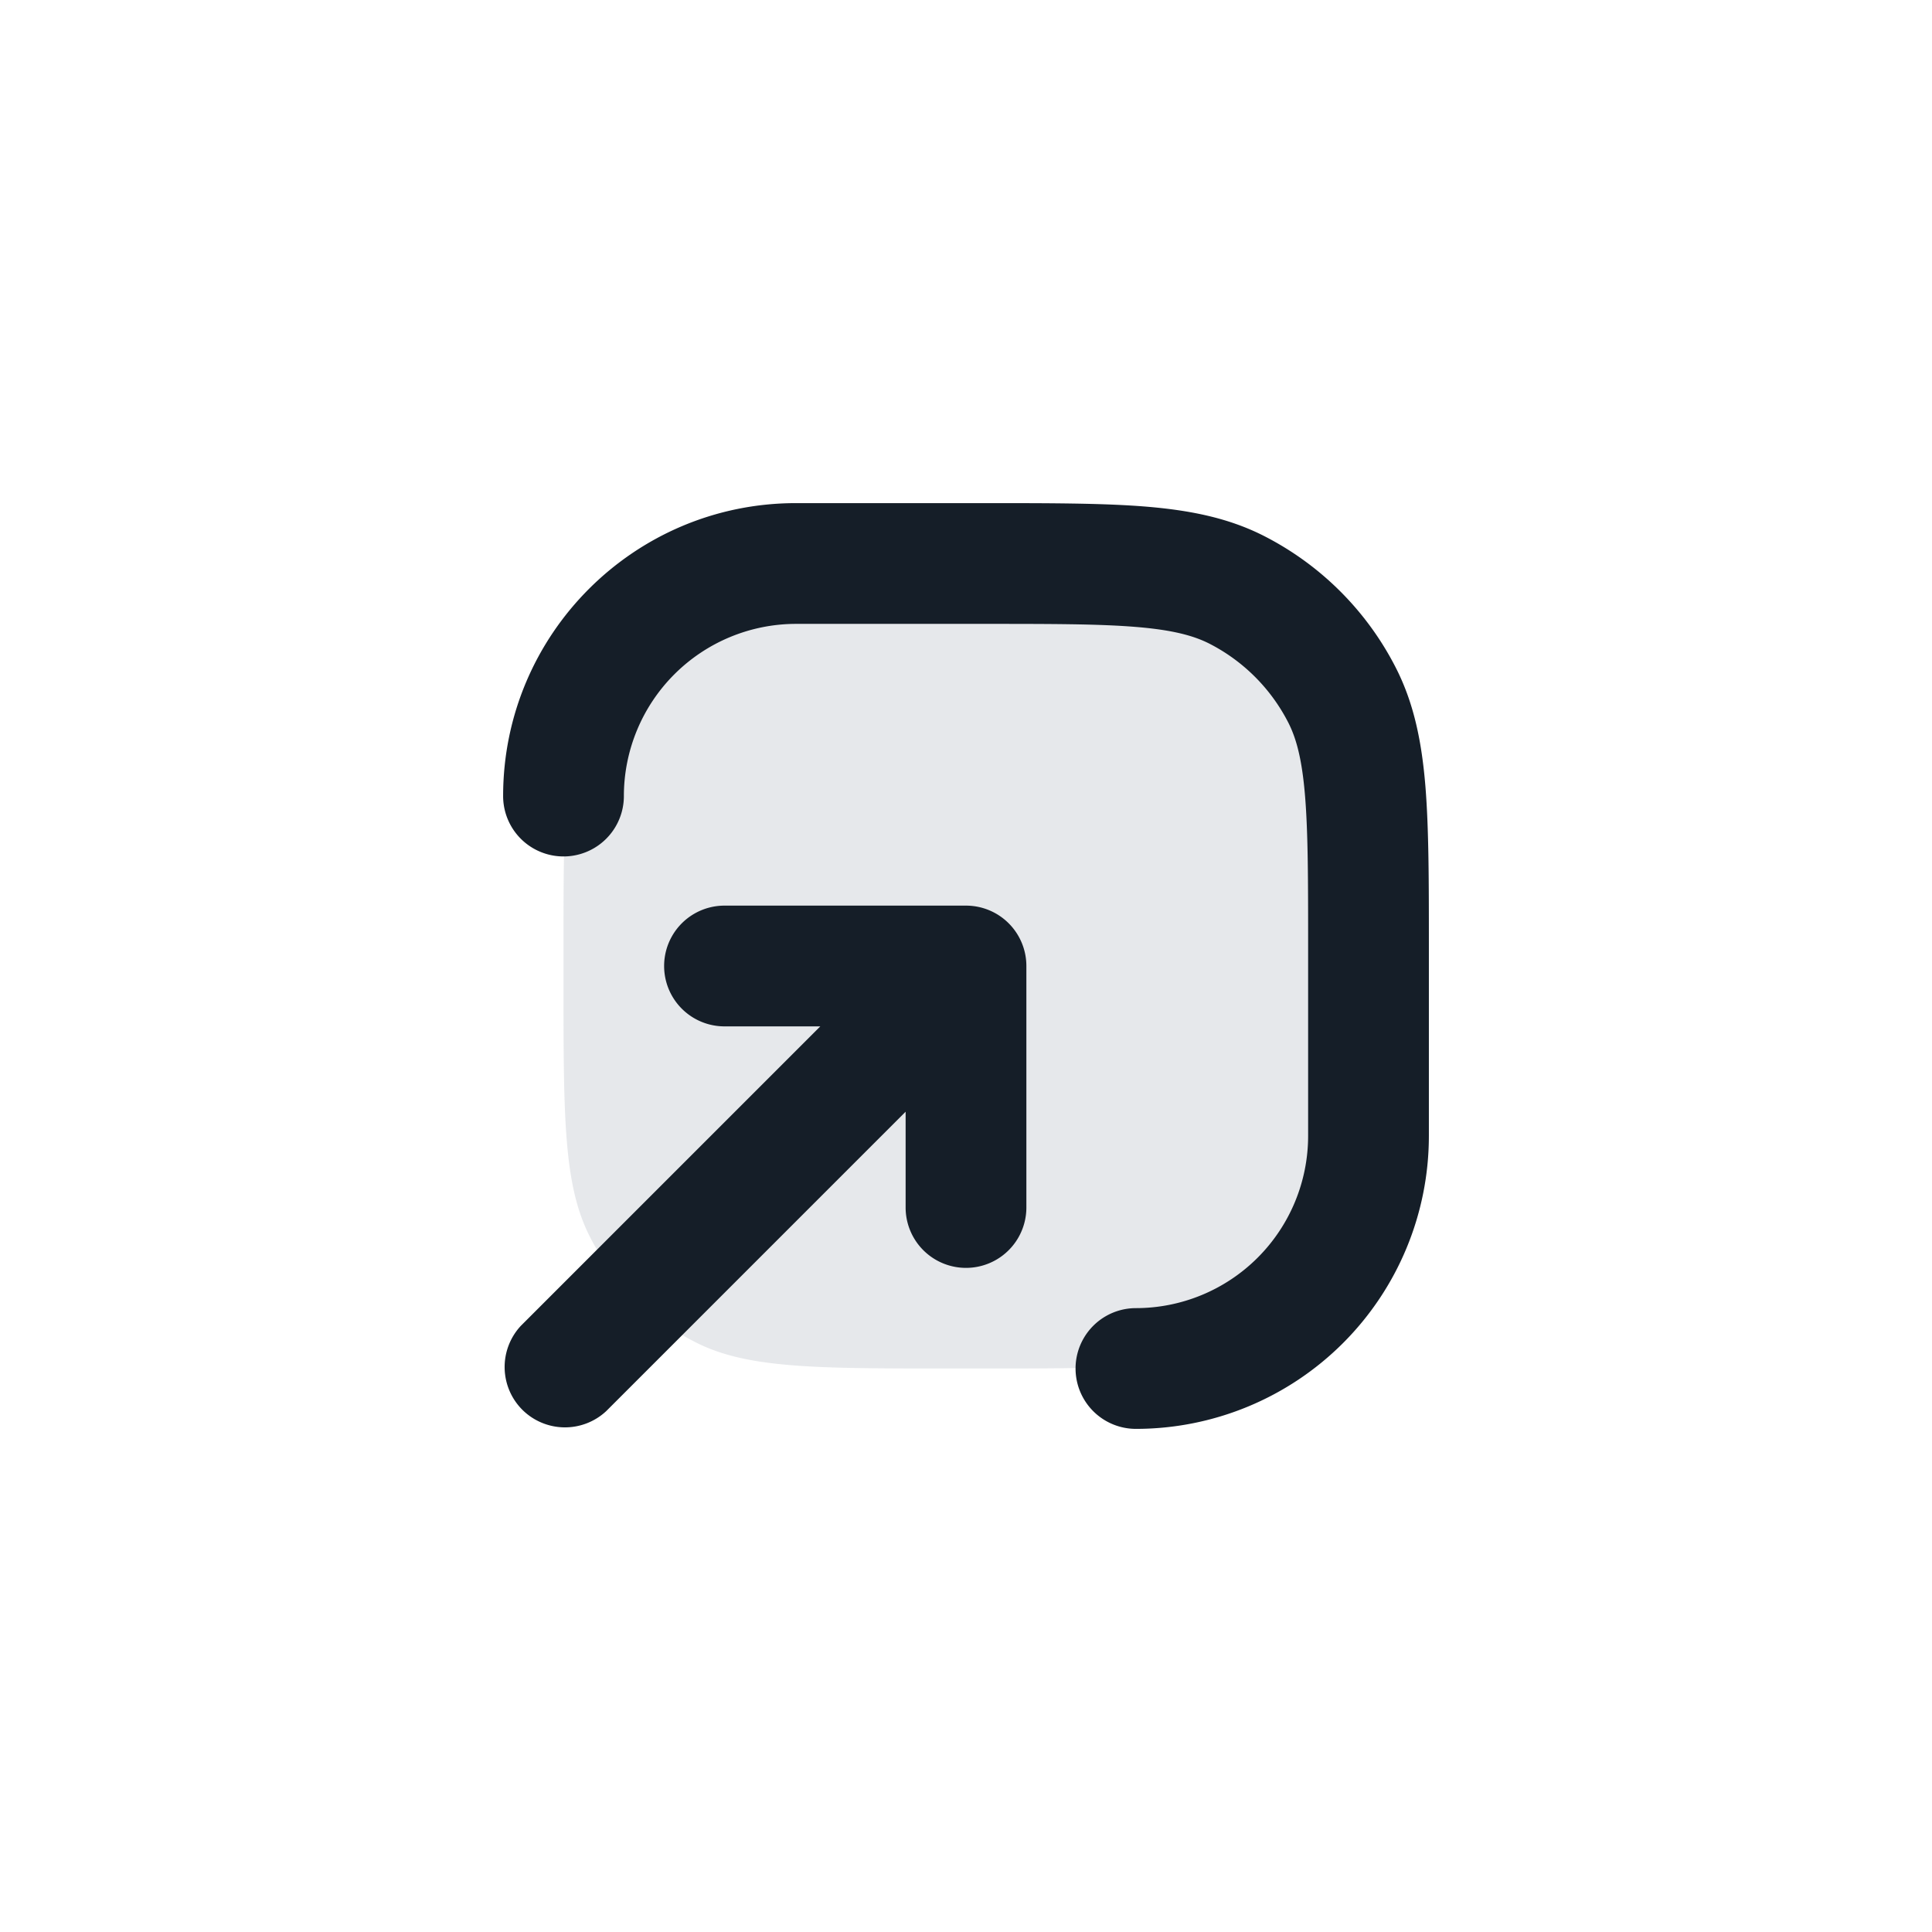 <svg xmlns="http://www.w3.org/2000/svg" viewBox="0 0 24 24"><path fill="#636F7E" opacity=".16" d="M12.2 17h-.4c-1.68 0-2.52 0-3.162-.327a3 3 0 0 1-1.311-1.311C7 14.72 7 13.88 7 12.2v-.4c0-1.68 0-2.52.327-3.162a3 3 0 0 1 1.311-1.311C9.28 7 10.12 7 11.8 7h.4c1.68 0 2.52 0 3.162.327a3 3 0 0 1 1.311 1.311C17 9.28 17 10.12 17 11.8v.4c0 1.68 0 2.52-.327 3.162a3 3 0 0 1-1.311 1.311C14.72 17 13.88 17 12.2 17Z"/><path fill="#151E28" d="M16.25 14.111V11.8c0-.853 0-1.447-.038-1.909-.037-.454-.107-.715-.207-.912a2.253 2.253 0 0 0-.983-.984c-.198-.1-.459-.17-.912-.207-.463-.038-1.057-.038-1.91-.038H9.889A2.14 2.14 0 0 0 7.75 9.889a.75.75 0 0 1-1.5 0c0-2.01 1.63-3.64 3.64-3.639h2.342c.813 0 1.469 0 2 .043.546.045 1.026.139 1.47.365.706.36 1.28.934 1.639 1.64.226.444.321.924.366 1.47.043.531.043 1.187.043 2v2.343a3.64 3.64 0 0 1-3.639 3.639.75.75 0 0 1 0-1.5 2.14 2.14 0 0 0 2.139-2.139ZM9 11.25h3a.75.75 0 0 1 .75.75v3a.75.75 0 0 1-1.5 0v-1.19l-3.72 3.72a.751.751 0 0 1-1.042-.018.751.751 0 0 1-.018-1.042l3.72-3.72H9a.75.75 0 0 1 0-1.5Z"/></svg>